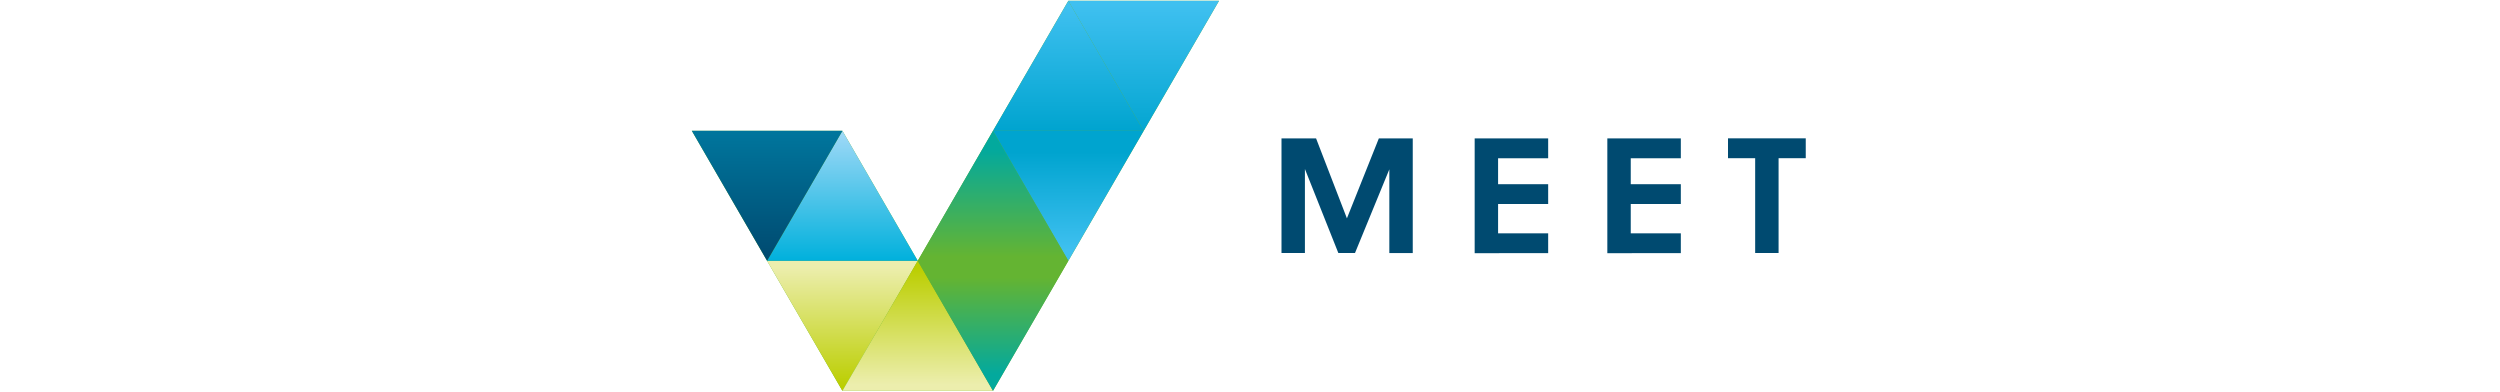 <?xml version="1.0" encoding="utf-8"?>
<!-- Generator: Adobe Illustrator 27.7.0, SVG Export Plug-In . SVG Version: 6.00 Build 0)  -->
<svg version="1.0" id="NIX" xmlns="http://www.w3.org/2000/svg" xmlns:xlink="http://www.w3.org/1999/xlink" x="0px" y="0px"
	 width="300px" viewBox="0 0 134 47" style="enable-background:new 0 0 134 47;" xml:space="preserve">
<polygon style="fill:#64B432;" points="45.2,0.1 36.16,15.7 27.13,31.3 18.09,15.7 0.02,15.7 9.05,31.3 18.09,46.9 36.16,46.9 
	45.2,31.3 54.24,15.7 63.28,0.1 "/>
<linearGradient id="SVGID_1_" gradientUnits="userSpaceOnUse" x1="18.09" y1="32.038" x2="18.09" y2="46.44">
	<stop  offset="0" style="stop-color:#ECEEAD"/>
	<stop  offset="1" style="stop-color:#BBCE00"/>
</linearGradient>
<polygon style="fill:url(#SVGID_1_);" points="9.05,31.3 18.09,46.9 27.13,31.3 "/>
<linearGradient id="SVGID_00000051365321569607091120000016280294702550225295_" gradientUnits="userSpaceOnUse" x1="18.09" y1="15.702" x2="18.09" y2="31.298">
	<stop  offset="0" style="stop-color:#A0D9F7"/>
	<stop  offset="0.89" style="stop-color:#12B5DF"/>
	<stop  offset="1" style="stop-color:#00B0DC"/>
</linearGradient>
<polygon style="fill:url(#SVGID_00000051365321569607091120000016280294702550225295_);" points="18.09,15.7 9.05,31.3 27.13,31.3 
	"/>
<linearGradient id="SVGID_00000106837693664230810190000014834703481471377338_" gradientUnits="userSpaceOnUse" x1="27.127" y1="46.166" x2="27.127" y2="32.153">
	<stop  offset="0" style="stop-color:#ECEEAD"/>
	<stop  offset="1" style="stop-color:#BBCE00"/>
</linearGradient>
<polygon style="fill:url(#SVGID_00000106837693664230810190000014834703481471377338_);" points="27.13,31.3 18.09,46.9 36.16,46.9 
	"/>
<linearGradient id="SVGID_00000029746997478134537820000018391519551575330698_" gradientUnits="userSpaceOnUse" x1="36.165" y1="44.9" x2="36.165" y2="33.35">
	<stop  offset="0" style="stop-color:#03A99D"/>
	<stop  offset="1" style="stop-color:#64B432"/>
</linearGradient>
<polygon style="fill:url(#SVGID_00000029746997478134537820000018391519551575330698_);" points="36.16,46.9 45.2,31.3 27.13,31.3 
	"/>
<linearGradient id="SVGID_00000106120060235696674950000012741576498148297912_" gradientUnits="userSpaceOnUse" x1="54.239" y1="16.689" x2="54.239" y2="0.521">
	<stop  offset="0" style="stop-color:#00A4CF"/>
	<stop  offset="1" style="stop-color:#3FC0F0"/>
</linearGradient>
<polygon style="fill:url(#SVGID_00000106120060235696674950000012741576498148297912_);" points="54.24,15.7 63.28,0.1 45.2,0.1 "/>
<linearGradient id="SVGID_00000164505258661566004730000005956397011761112992_" gradientUnits="userSpaceOnUse" x1="45.202" y1="18.244" x2="45.202" y2="30.069">
	<stop  offset="0" style="stop-color:#00A4CF"/>
	<stop  offset="1" style="stop-color:#3FC0F0"/>
</linearGradient>
<polygon style="fill:url(#SVGID_00000164505258661566004730000005956397011761112992_);" points="45.2,31.3 54.24,15.7 36.16,15.7 
	"/>
<linearGradient id="SVGID_00000129904817697798593160000006139316195520802741_" gradientUnits="userSpaceOnUse" x1="45.202" y1="15.667" x2="45.202" y2="0.822">
	<stop  offset="0" style="stop-color:#00A4CF"/>
	<stop  offset="1" style="stop-color:#3FC0F0"/>
</linearGradient>
<polygon style="fill:url(#SVGID_00000129904817697798593160000006139316195520802741_);" points="45.2,0.1 36.16,15.7 54.24,15.7 
	"/>
<linearGradient id="SVGID_00000023249574412884635540000017635916467714289548_" gradientUnits="userSpaceOnUse" x1="9.053" y1="31.005" x2="9.053" y2="16.067">
	<stop  offset="0" style="stop-color:#004A70"/>
	<stop  offset="1" style="stop-color:#00759C"/>
</linearGradient>
<polygon style="fill:url(#SVGID_00000023249574412884635540000017635916467714289548_);" points="9.05,31.3 18.09,15.7 0.02,15.7 
	"/>
<linearGradient id="SVGID_00000000214029041504453250000007462536552276714633_" gradientUnits="userSpaceOnUse" x1="36.165" y1="17.977" x2="36.165" y2="30.78">
	<stop  offset="0" style="stop-color:#03A99D"/>
	<stop  offset="1" style="stop-color:#64B432"/>
</linearGradient>
<polygon style="fill:url(#SVGID_00000000214029041504453250000007462536552276714633_);" points="36.16,15.7 27.13,31.3 45.2,31.3 
	"/>
<path style="fill:#004A70;" d="M79.6,30.36h-2l-4.01-10.08v10.08h-2.81V16.61h4.15l3.7,9.59l3.83-9.59h4.07v13.76h-2.81V20.32
	L79.6,30.36z"/>
<path style="fill:#004A70;" d="M93.96,30.36V16.61h8.82v2.38h-6.01v3.11h6.01v2.38h-6.01v3.52h6.01v2.38H93.96z"/>
<path style="fill:#004A70;" d="M109.88,30.36V16.61h8.82v2.38h-6.01v3.11h6.01v2.38h-6.01v3.52h6.01v2.38H109.88z"/>
<path style="fill:#004A70;" d="M130.43,18.98v11.38h-2.81V18.98h-3.26v-2.38h9.33v2.38H130.43z"/>
</svg>
